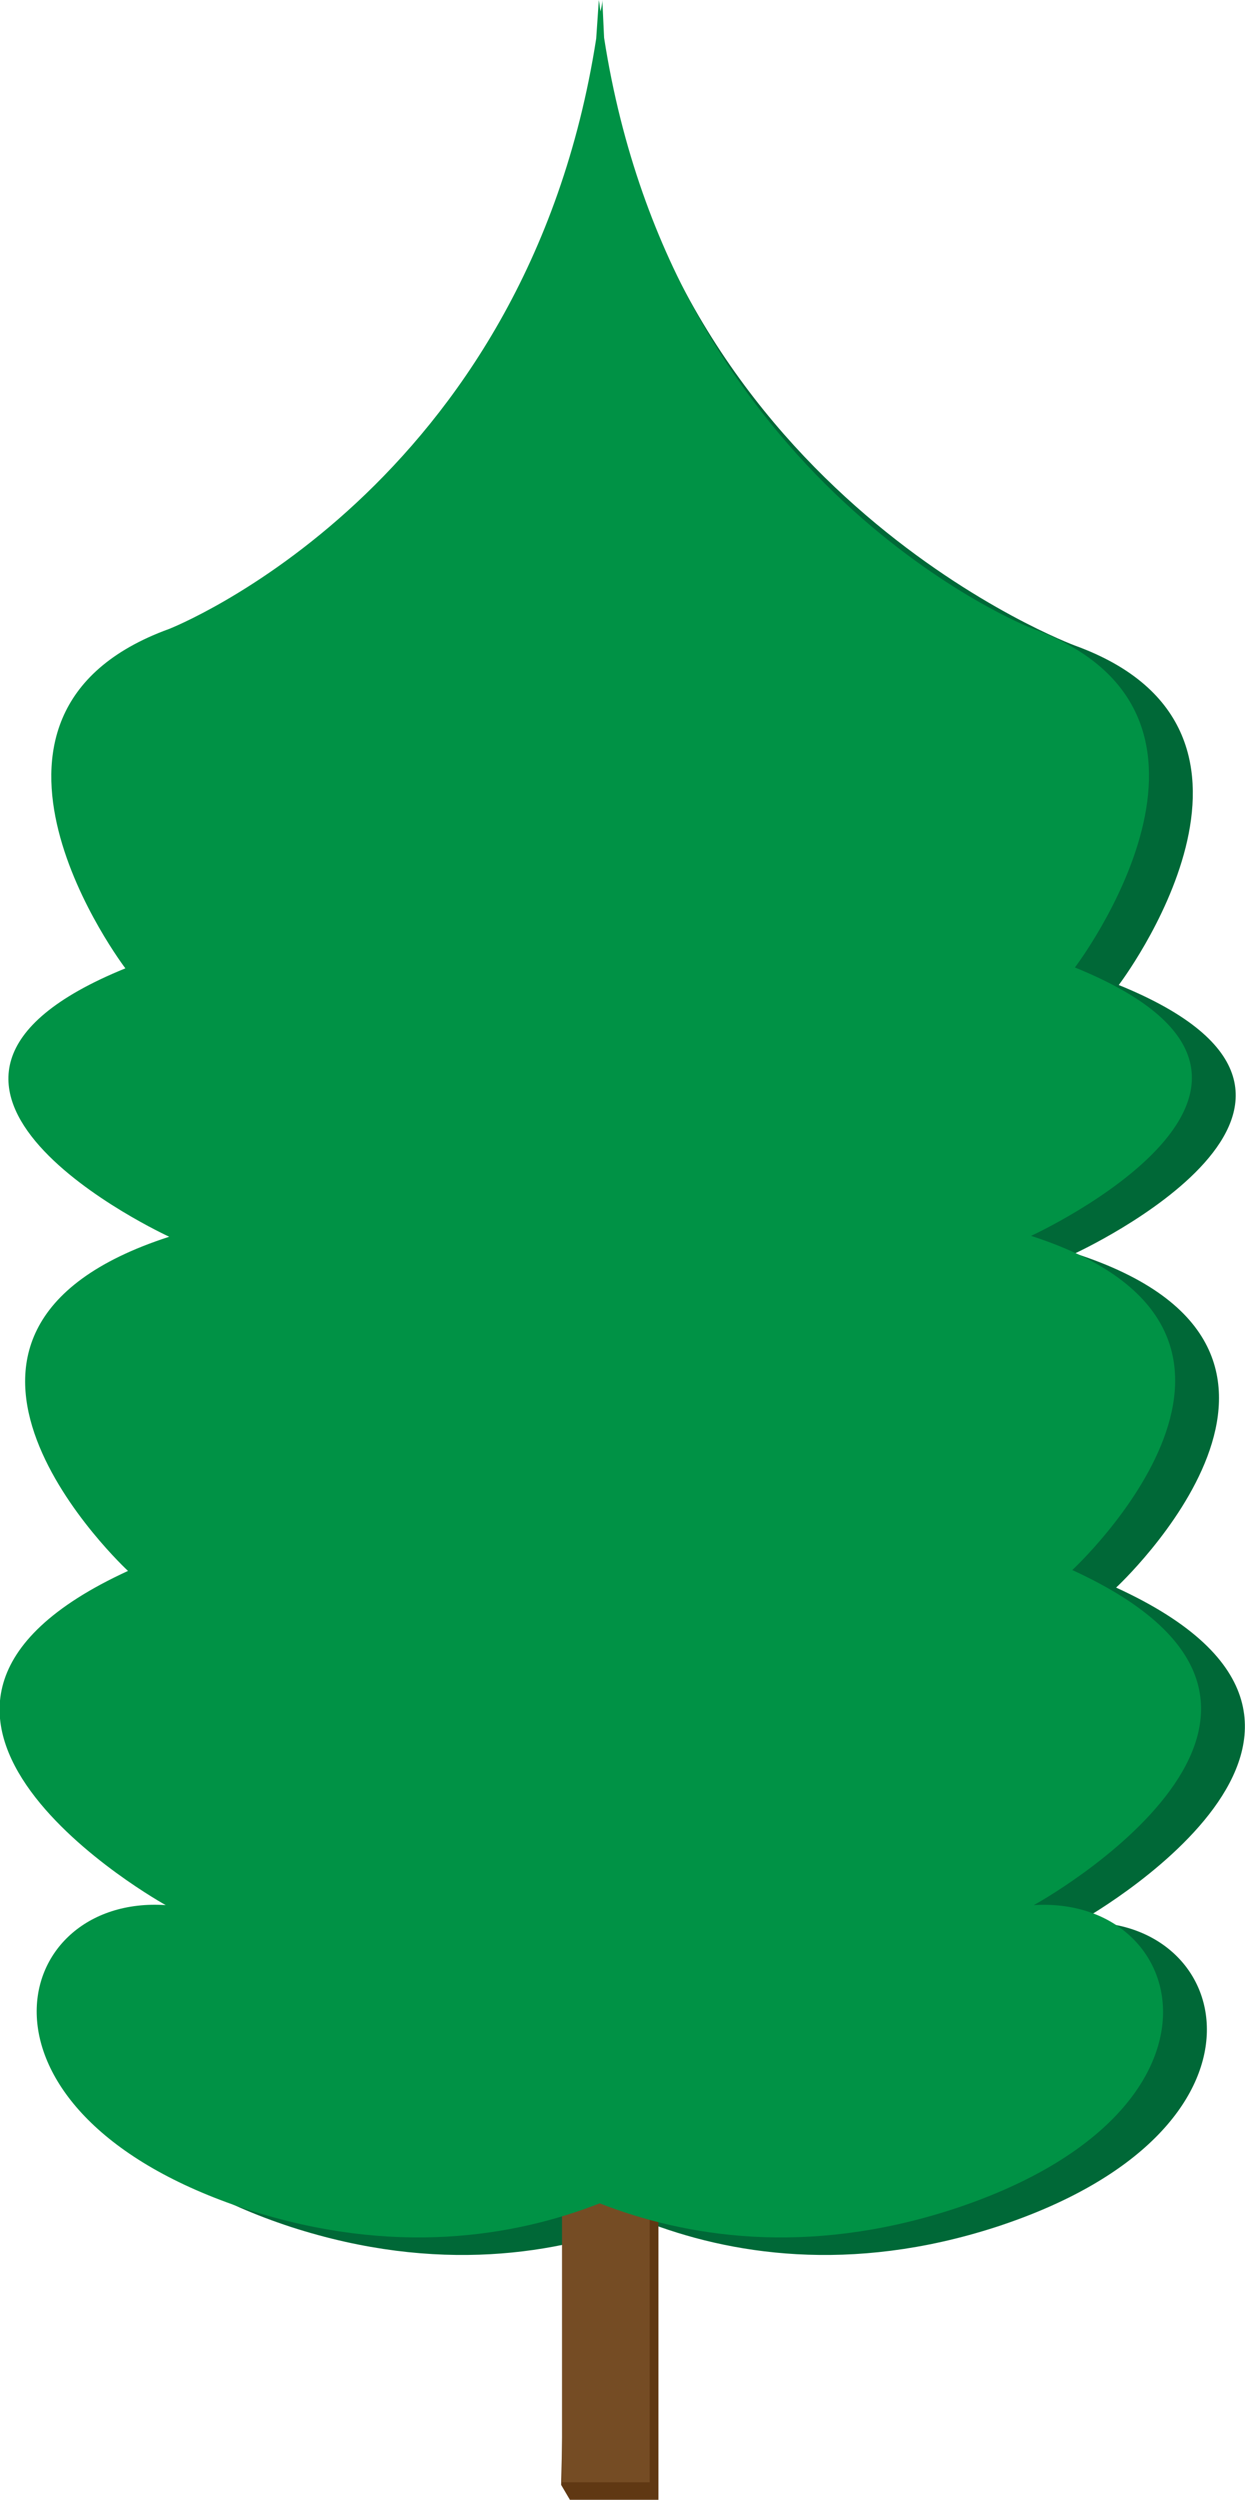 <?xml version="1.0" encoding="utf-8"?>
<!-- Generator: Adobe Illustrator 17.1.0, SVG Export Plug-In . SVG Version: 6.00 Build 0)  -->
<!DOCTYPE svg PUBLIC "-//W3C//DTD SVG 1.1//EN" "http://www.w3.org/Graphics/SVG/1.1/DTD/svg11.dtd">
<svg version="1.1" id="Layer_1" xmlns="http://www.w3.org/2000/svg" xmlns:xlink="http://www.w3.org/1999/xlink" x="0px" y="0px"
	 viewBox="0 0 142 285" enable-background="new 0 0 142 285" xml:space="preserve">
<g>
	<path fill="#006837" d="M127.3,181c0,0,29.3-27.1-4.7-38.1c0,0,37.7-17.3,5-30.6c0,0,22-28.9-5-38.7c0,0-45.7-16.9-53.7-68.3
		L68.7,1c0,0.4-0.1,0.8-0.2,1.3c-0.1-0.4-0.1-0.8-0.2-1.3l-0.3,4.4c-8,51.4-43.7,68.3-43.7,68.3c-27,9.8-5,38.7-5,38.7
		c-32.7,13.3,5,30.6,5,30.6c-34,11-4.7,38.1-4.7,38.1c-35.3,16.2,4.3,38.1,4.3,38.1c-18-1.2-24.3,23.7,9.3,34.7
		c16.7,5.4,30.5,3.1,40.2-0.7c9.7,3.8,23.5,6.1,40.2,0.7c33.7-11,27.3-35.8,9.3-34.7C123,219.2,162.7,197.2,127.3,181z"/>
	<polygon fill="#603813" points="75.1,285 65,285 64,283.3 64.8,249.4 74.2,247.4 75.1,249.5 	"/>
	<rect x="64.1" y="247" fill="#754C24" width="10" height="36"/>
	<path fill="#009245" d="M122.3,179c0,0,29.3-27.1-4.7-38.1c0,0,37.7-17.3,5-30.6c0,0,22-28.9-5-38.7c0,0-40.7-15.9-48.7-67.3
		L68.7,0c0,0.4-0.1,0.8-0.2,1.3c-0.1-0.4-0.1-0.8-0.2-1.3l-0.3,4.4c-8,51.4-48.7,67.3-48.7,67.3c-27,9.8-5,38.7-5,38.7
		c-32.7,13.3,5,30.6,5,30.6c-34,11-4.7,38.1-4.7,38.1c-35.3,16.2,4.3,38.1,4.3,38.1c-18-1.2-24.3,23.7,9.3,34.7
		c16.7,5.4,30.5,3.1,40.2-0.7c9.7,3.8,23.5,6.1,40.2,0.7c33.7-11,27.3-35.8,9.3-34.7C118,217.2,157.7,195.2,122.3,179z"/>
</g>
</svg>
